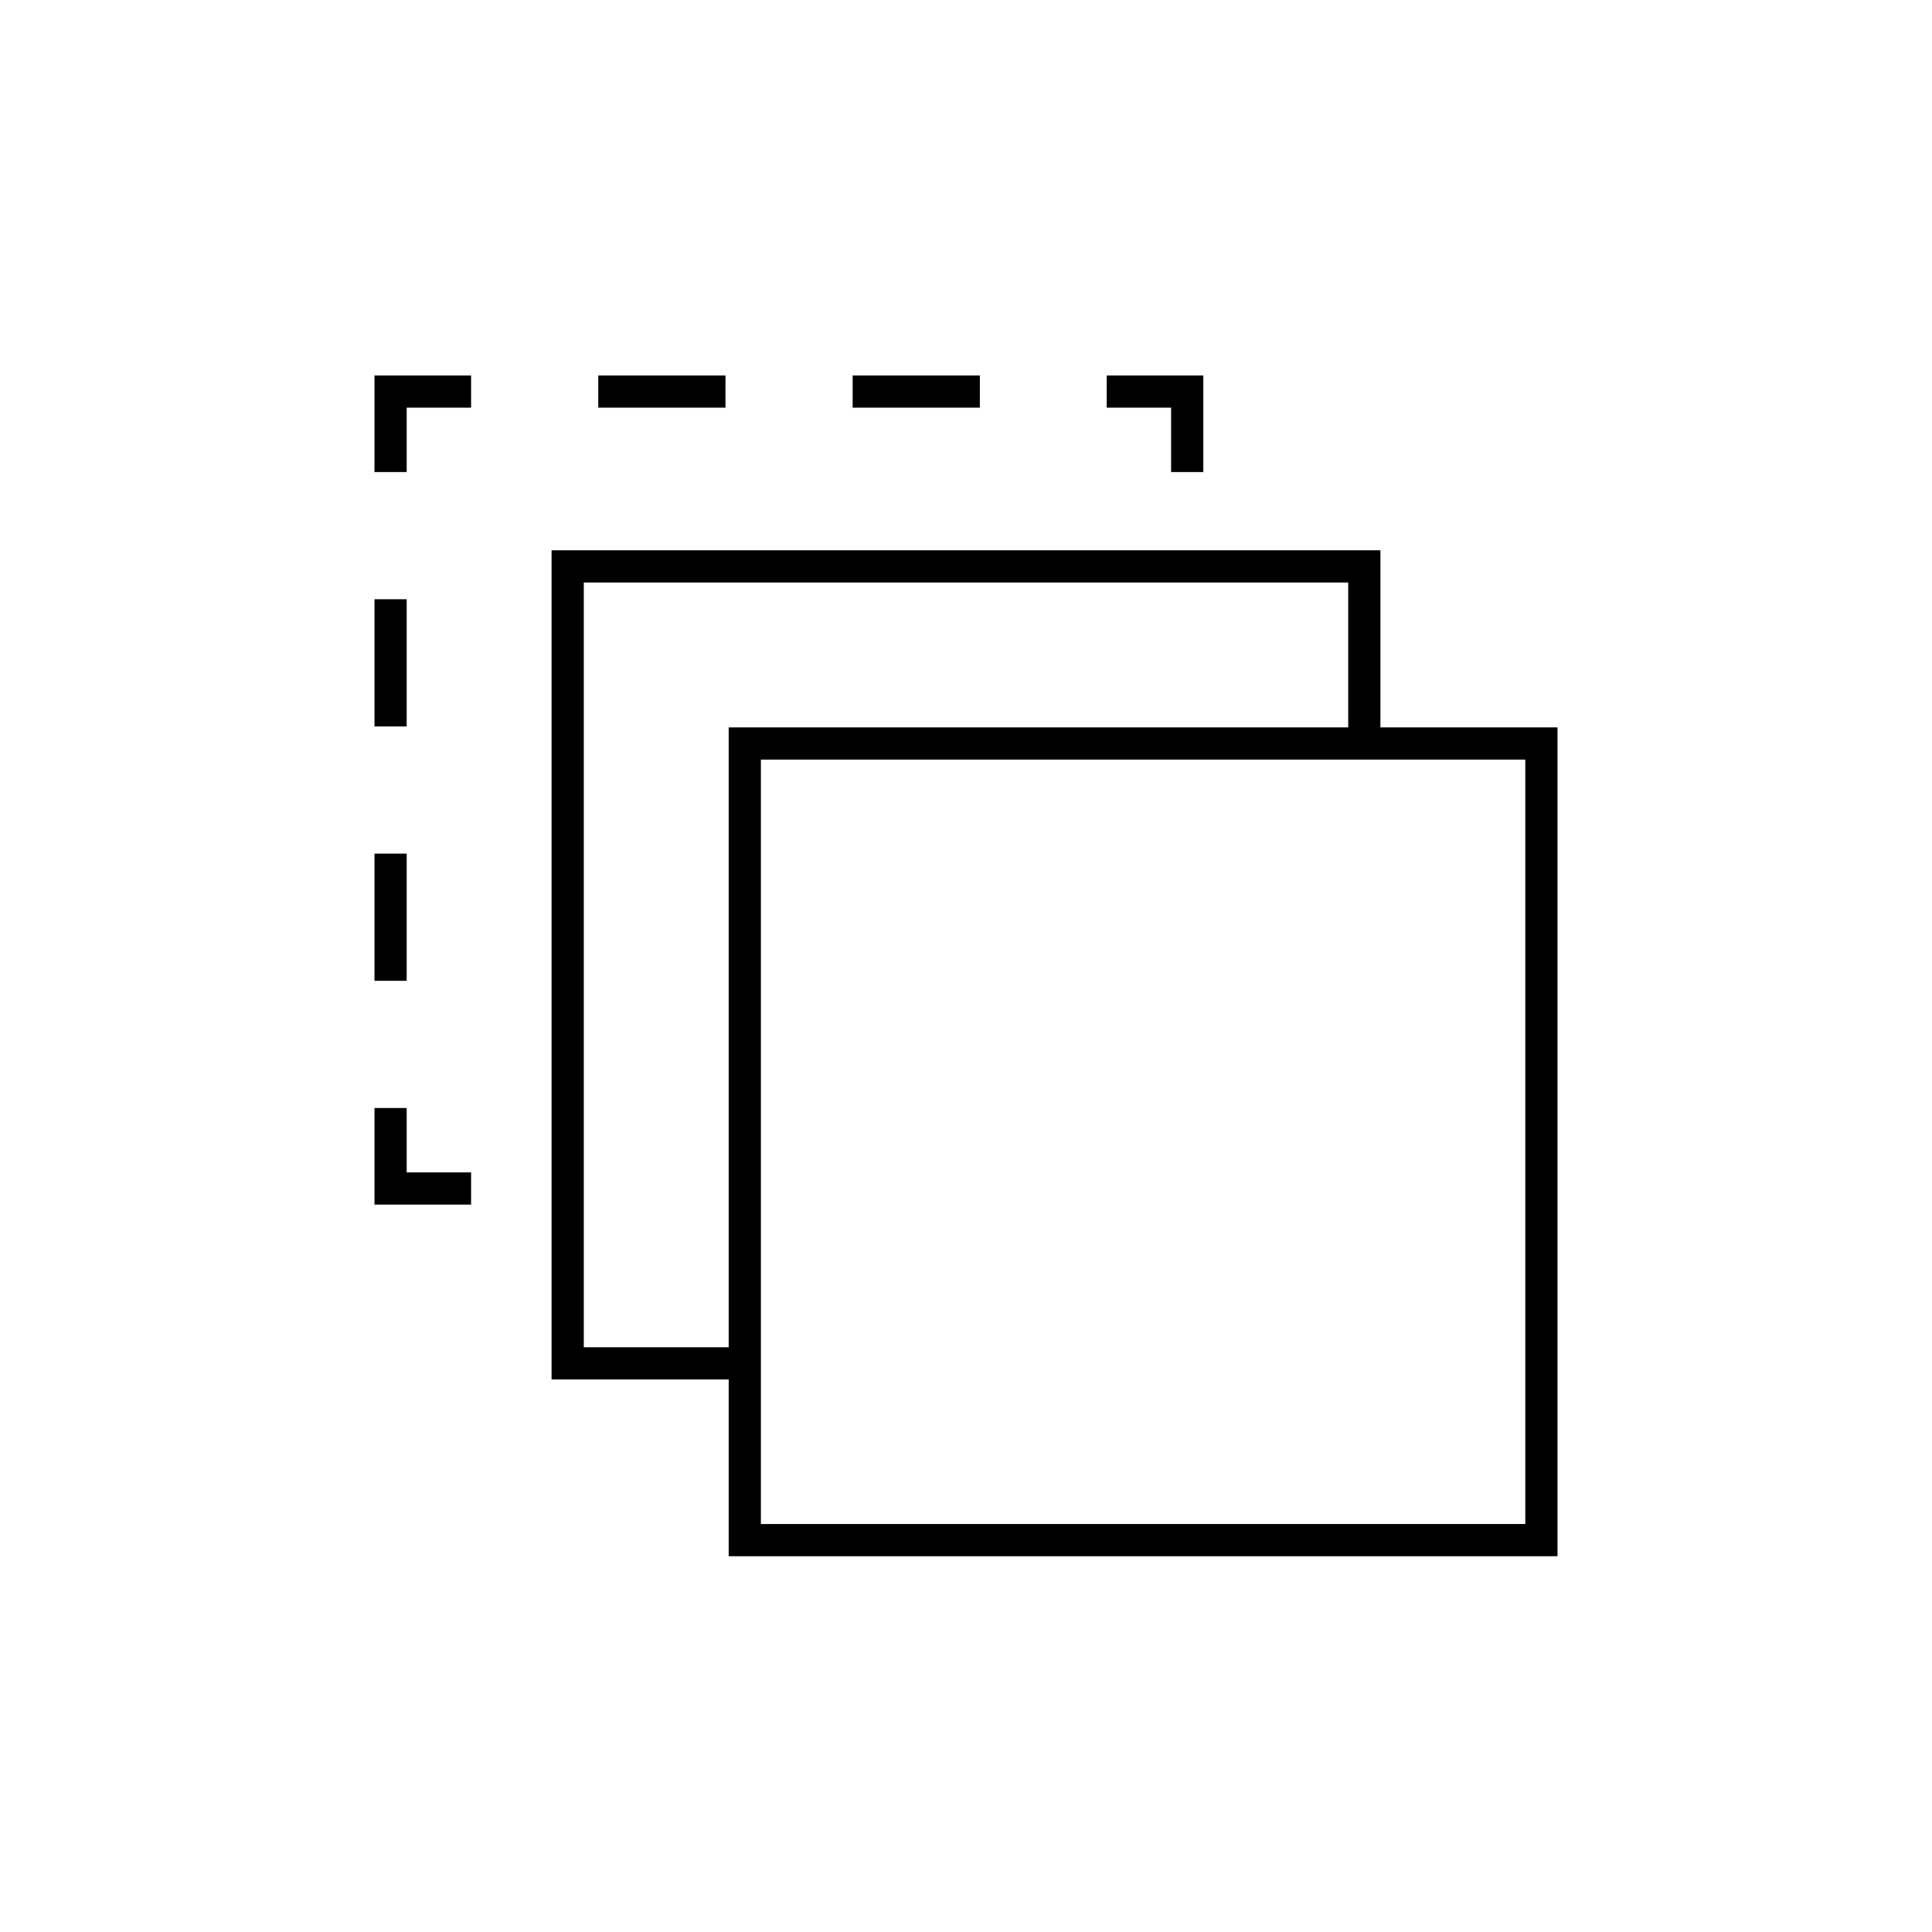 <svg id="Layer_1" data-name="Layer 1" xmlns="http://www.w3.org/2000/svg" viewBox="0 0 60 60"><defs><style>.cls-1,.cls-2,.cls-3{fill:none;}.cls-2,.cls-3{stroke:#000;}.cls-3{stroke-dasharray:3.95 3.95;}</style></defs><rect class="cls-1" width="60" height="60"/><rect class="cls-1" x="12.13" y="12.16" width="24.74" height="24.74"/><polyline class="cls-2" points="12.13 14.66 12.13 12.16 14.63 12.16"/><line class="cls-3" x1="18.58" y1="12.16" x2="32.4" y2="12.16"/><polyline class="cls-2" points="34.37 12.16 36.87 12.16 36.87 14.66"/><path class="cls-3" d="M36.87,32.43" transform="translate(0 0)"/><path class="cls-3" d="M36.87,18.61" transform="translate(0 0)"/><path class="cls-2" d="M41.37,43.91" transform="translate(0 0)"/><path class="cls-2" d="M36.87,36.91" transform="translate(0 0)"/><path class="cls-2" d="M36.87,34.41" transform="translate(0 0)"/><path class="cls-3" d="M16.6,36.91" transform="translate(0 0)"/><path class="cls-3" d="M30.42,36.91" transform="translate(0 0)"/><polyline class="cls-2" points="14.63 36.91 12.13 36.91 12.13 34.41"/><line class="cls-3" x1="12.13" y1="30.46" x2="12.13" y2="16.64"/><polyline class="cls-2" points="22.96 42.34 17.63 42.34 17.63 17.59 42.37 17.59 42.37 23.19"/><rect class="cls-2" x="23.13" y="23.09" width="24.74" height="24.74"/></svg>